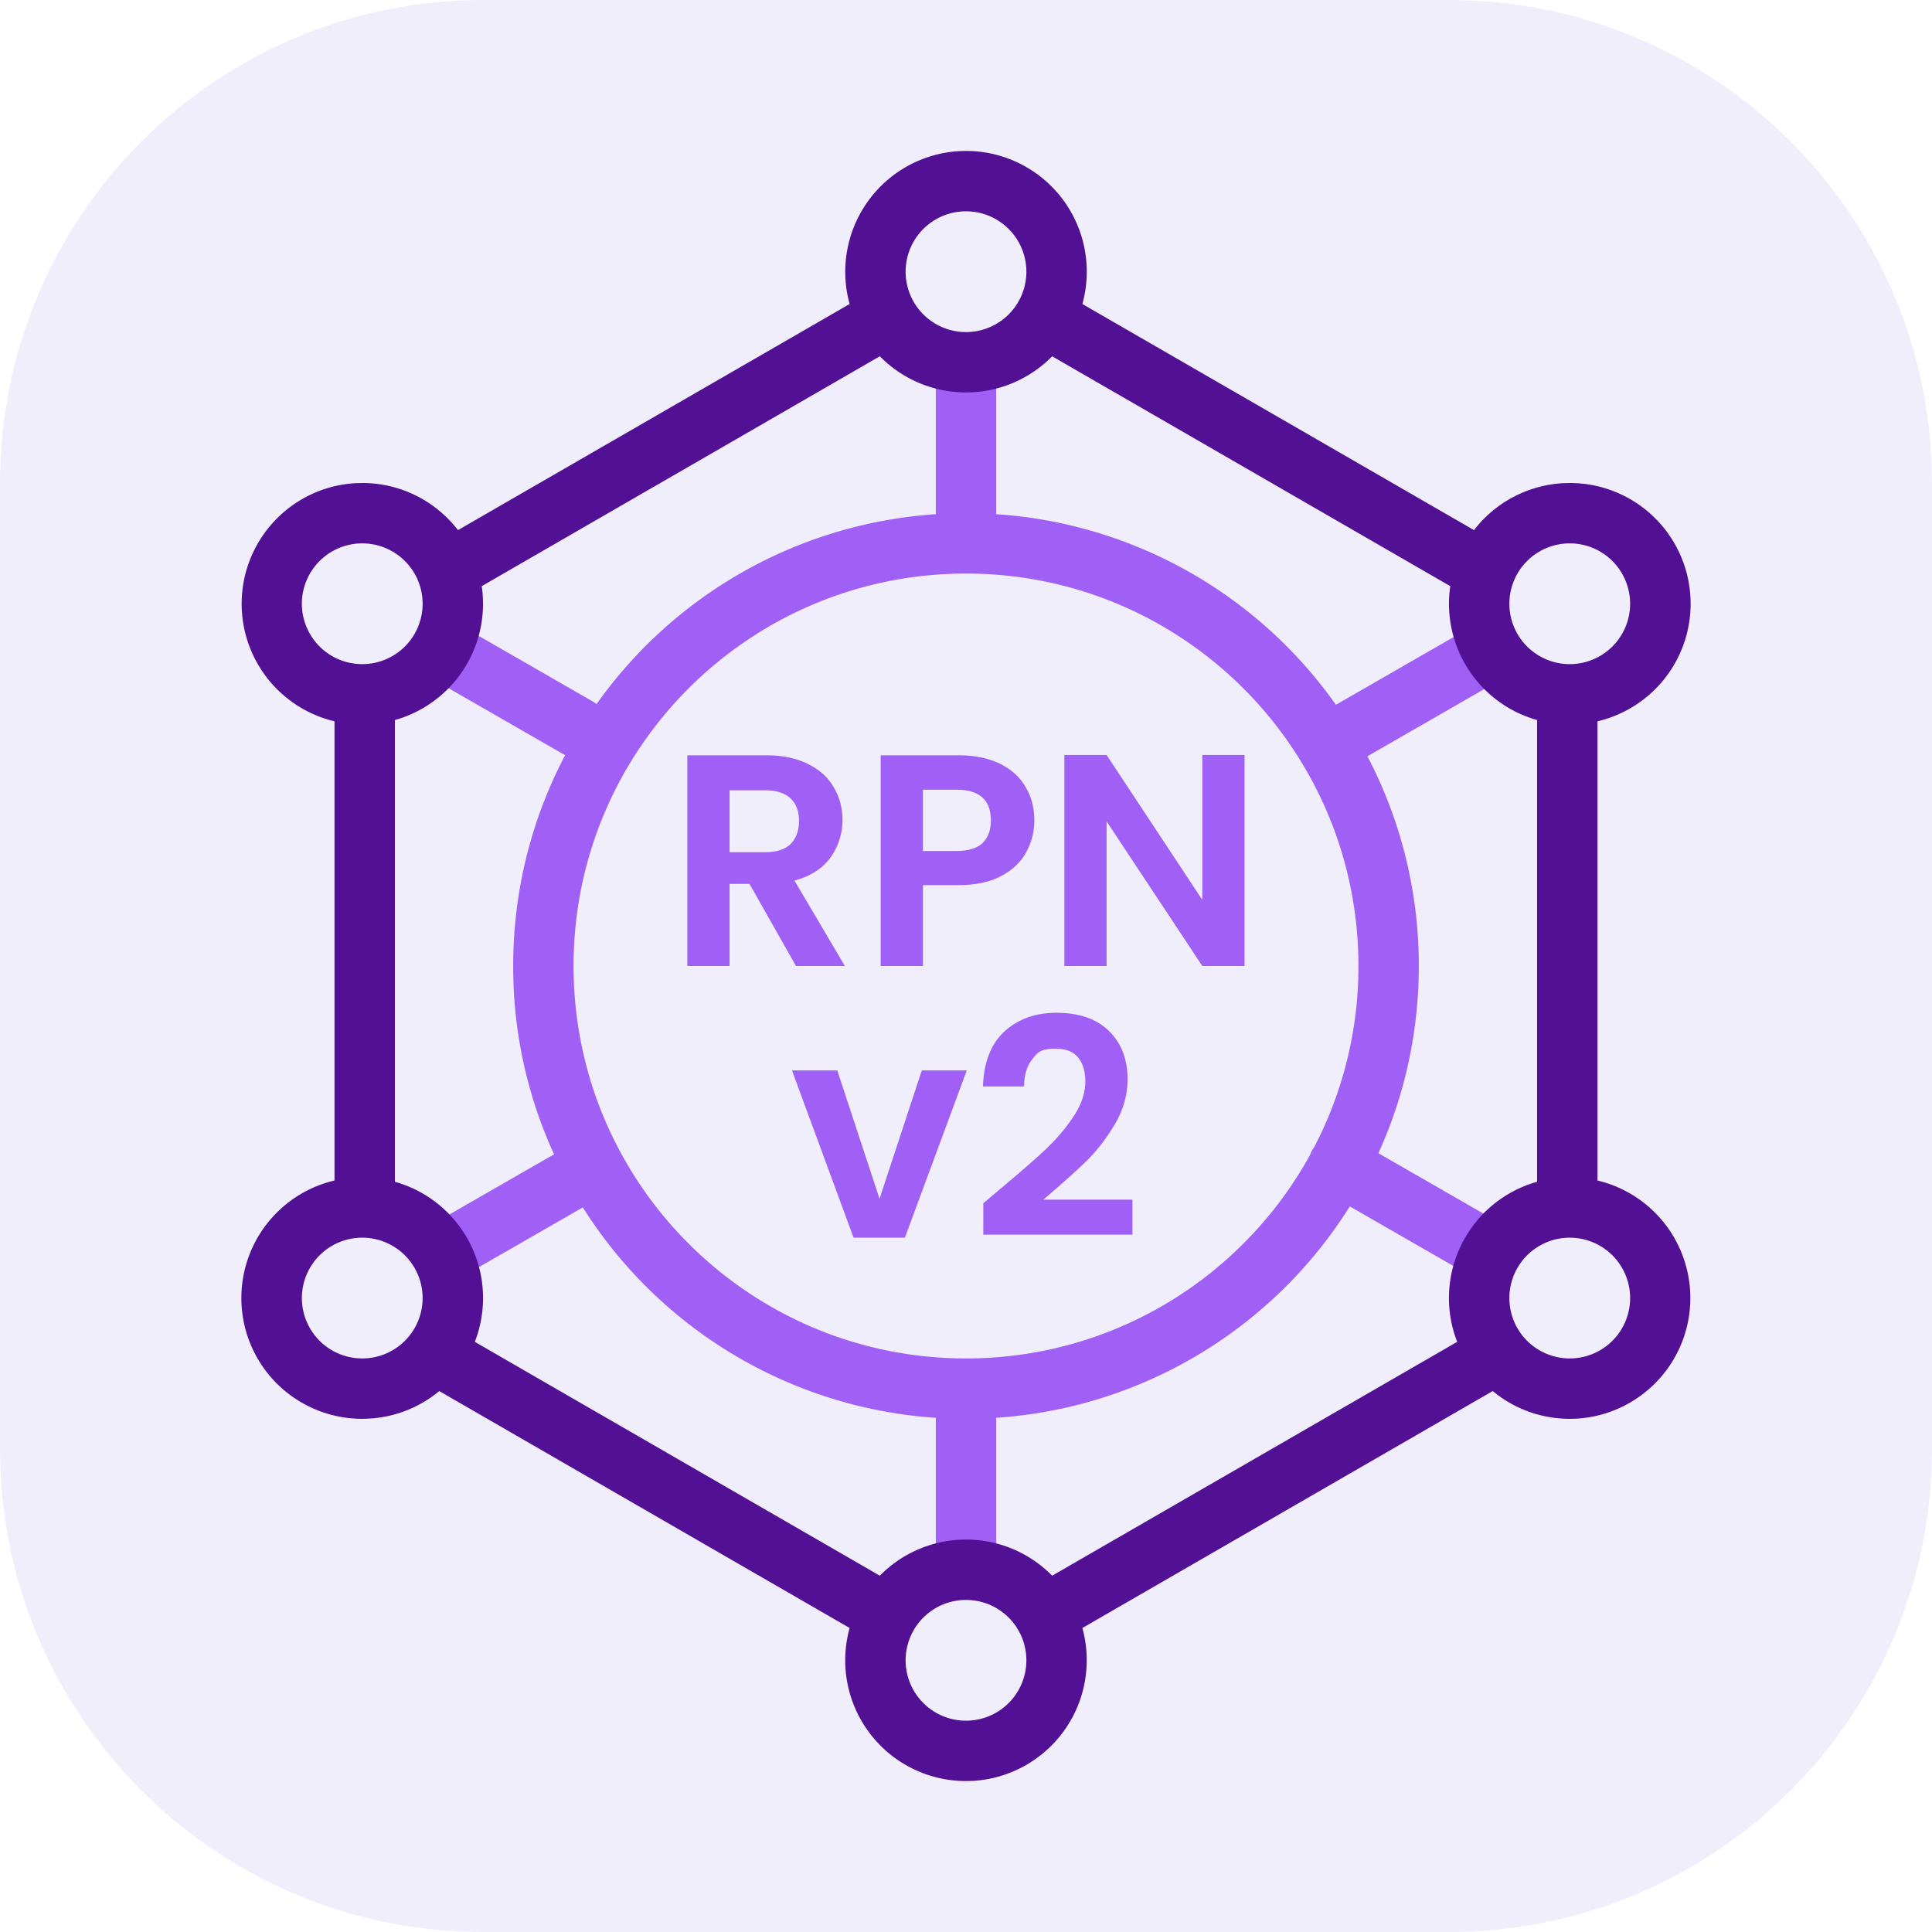 <svg xmlns="http://www.w3.org/2000/svg" width="64" height="64" fill="none" viewBox="0 0 64 64">
    <g class="RPN-V2">
        <g class=".Square">
            <path fill="#F1EEFC" d="M0 16C0 7.163 7.163 0 16 0h32c8.837 0 16 7.163 16 16v32c0 8.837-7.163 16-16 16H16C7.163 64 0 56.837 0 48z" class="fillWeak"/>
        </g>
        <g class="Icon">
            <path fill="#A060F6" fill-rule="evenodd" d="M32 11.135a1 1 0 0 1 .993.883l.007.117v4.898a14.99 14.99 0 0 1 11.254 6.314l4.474-2.575a1 1 0 0 1 1.095 1.67l-.097.064-4.428 2.547A14.94 14.94 0 0 1 47 32c0 2.212-.479 4.312-1.338 6.202l4.063 2.336a1 1 0 0 1-.892 1.787l-.105-.053-4.014-2.308A15 15 0 0 1 33 46.967v4.914a1 1 0 0 1-1.993.116L31 51.881v-4.914a15 15 0 0 1-11.693-6.97l-3.958 2.275a1 1 0 0 1-1.095-1.67l.098-.064 4.002-2.3A14.9 14.9 0 0 1 17 32c0-2.523.623-4.9 1.723-6.988l-.092-.046-4.279-2.46a1 1 0 0 1 .785-1.825l.108.039.104.052 4.279 2.46q.07.042.134.092A14.99 14.99 0 0 1 31 17.033v-4.898a1 1 0 0 1 1-1M32 19c-7.18 0-13 5.82-13 13s5.82 13 13 13c4.912 0 9.188-2.724 11.398-6.744a1 1 0 0 1 .137-.256A12.94 12.94 0 0 0 45 32c0-7.18-5.82-13-13-13" class="fillStrong" clip-rule="evenodd"/>
            <path fill="#521094" fill-rule="evenodd" d="M32 5a4 4 0 0 1 3.855 5.071l12.974 7.49a4 4 0 0 1 2.971-1.556L52 16a4 4 0 0 1 .919 7.894v15.212a4.002 4.002 0 0 1-.72 7.89L52 47c-.97 0-1.859-.345-2.551-.92l-13.594 7.85a4.004 4.004 0 0 1-3.655 5.066L32 59a4 4 0 0 1-3.855-5.071l-13.594-7.848c-.644.534-1.46.87-2.351.914L12 47a4 4 0 0 1-.919-7.894V23.894a4.002 4.002 0 0 1 .72-7.89L12 16c1.291 0 2.44.612 3.171 1.561l12.974-7.49A4.004 4.004 0 0 1 31.8 5.005zm.2 7.995a4 4 0 0 0 2.654-1.192l13.188 7.614a4 4 0 0 0 2.876 4.435v15.296a4 4 0 0 0-2.647 5.303l-13.417 7.746A4 4 0 0 0 32 51l-.2.005a4 4 0 0 0-2.654 1.192l-13.417-7.746a4 4 0 0 0-2.647-5.303V23.852a4 4 0 0 0 2.876-4.435l13.188-7.615A4 4 0 0 0 32 13zM30 55a2 2 0 1 1 4 0 2 2 0 0 1-4 0m22-14a2 2 0 1 0 0 4 2 2 0 0 0 0-4m-42 2a2 2 0 1 1 4 0 2 2 0 0 1-4 0m2-25a2 2 0 1 0 0 4 2 2 0 0 0 0-4m38 2a2 2 0 1 1 4 0 2 2 0 0 1-4 0M30 9a2 2 0 1 1 4 0 2 2 0 0 1-4 0" class="fill" clip-rule="evenodd"/>
            <path fill="#A060F6" d="m26.368 32-1.54-2.72h-.66V32h-1.4v-6.98h2.62q.81 0 1.38.29.57.28.85.77.29.48.29 1.08a2.1 2.1 0 0 1-.4 1.25q-.4.55-1.19.76l1.67 2.83zm-2.2-3.77h1.17q.57 0 .85-.27.28-.28.28-.77 0-.48-.28-.74-.28-.27-.85-.27h-1.17zm10.096-1.05q0 .56-.27 1.05-.26.49-.83.79-.56.3-1.42.3h-1.17V32h-1.4v-6.98h2.57q.81 0 1.38.28t.85.77q.29.489.29 1.11m-2.58 1.01q.58 0 .86-.26.28-.27.28-.75 0-1.02-1.14-1.02h-1.11v2.03zM41.228 32h-1.4l-3.17-4.79V32h-1.4v-6.99h1.4l3.17 4.8v-4.8h1.4zm-12.092 7.71 1.4-4.25h1.49L29.976 41h-1.7l-2.04-5.54h1.5zm3.956-.29q.96-.8 1.53-1.33.57-.54.95-1.12t.38-1.14q0-.51-.24-.8t-.74-.29c-.5 0-.59.113-.77.34q-.27.33-.28.91h-1.36q.04-1.2.71-1.82.68-.62 1.72-.62 1.14 0 1.75.61.61.6.61 1.59 0 .78-.42 1.49t-.96 1.24q-.54.519-1.41 1.26h2.95v1.16h-4.94v-1.04z" class="fillStrong"/>
        </g>
    </g>
</svg>
